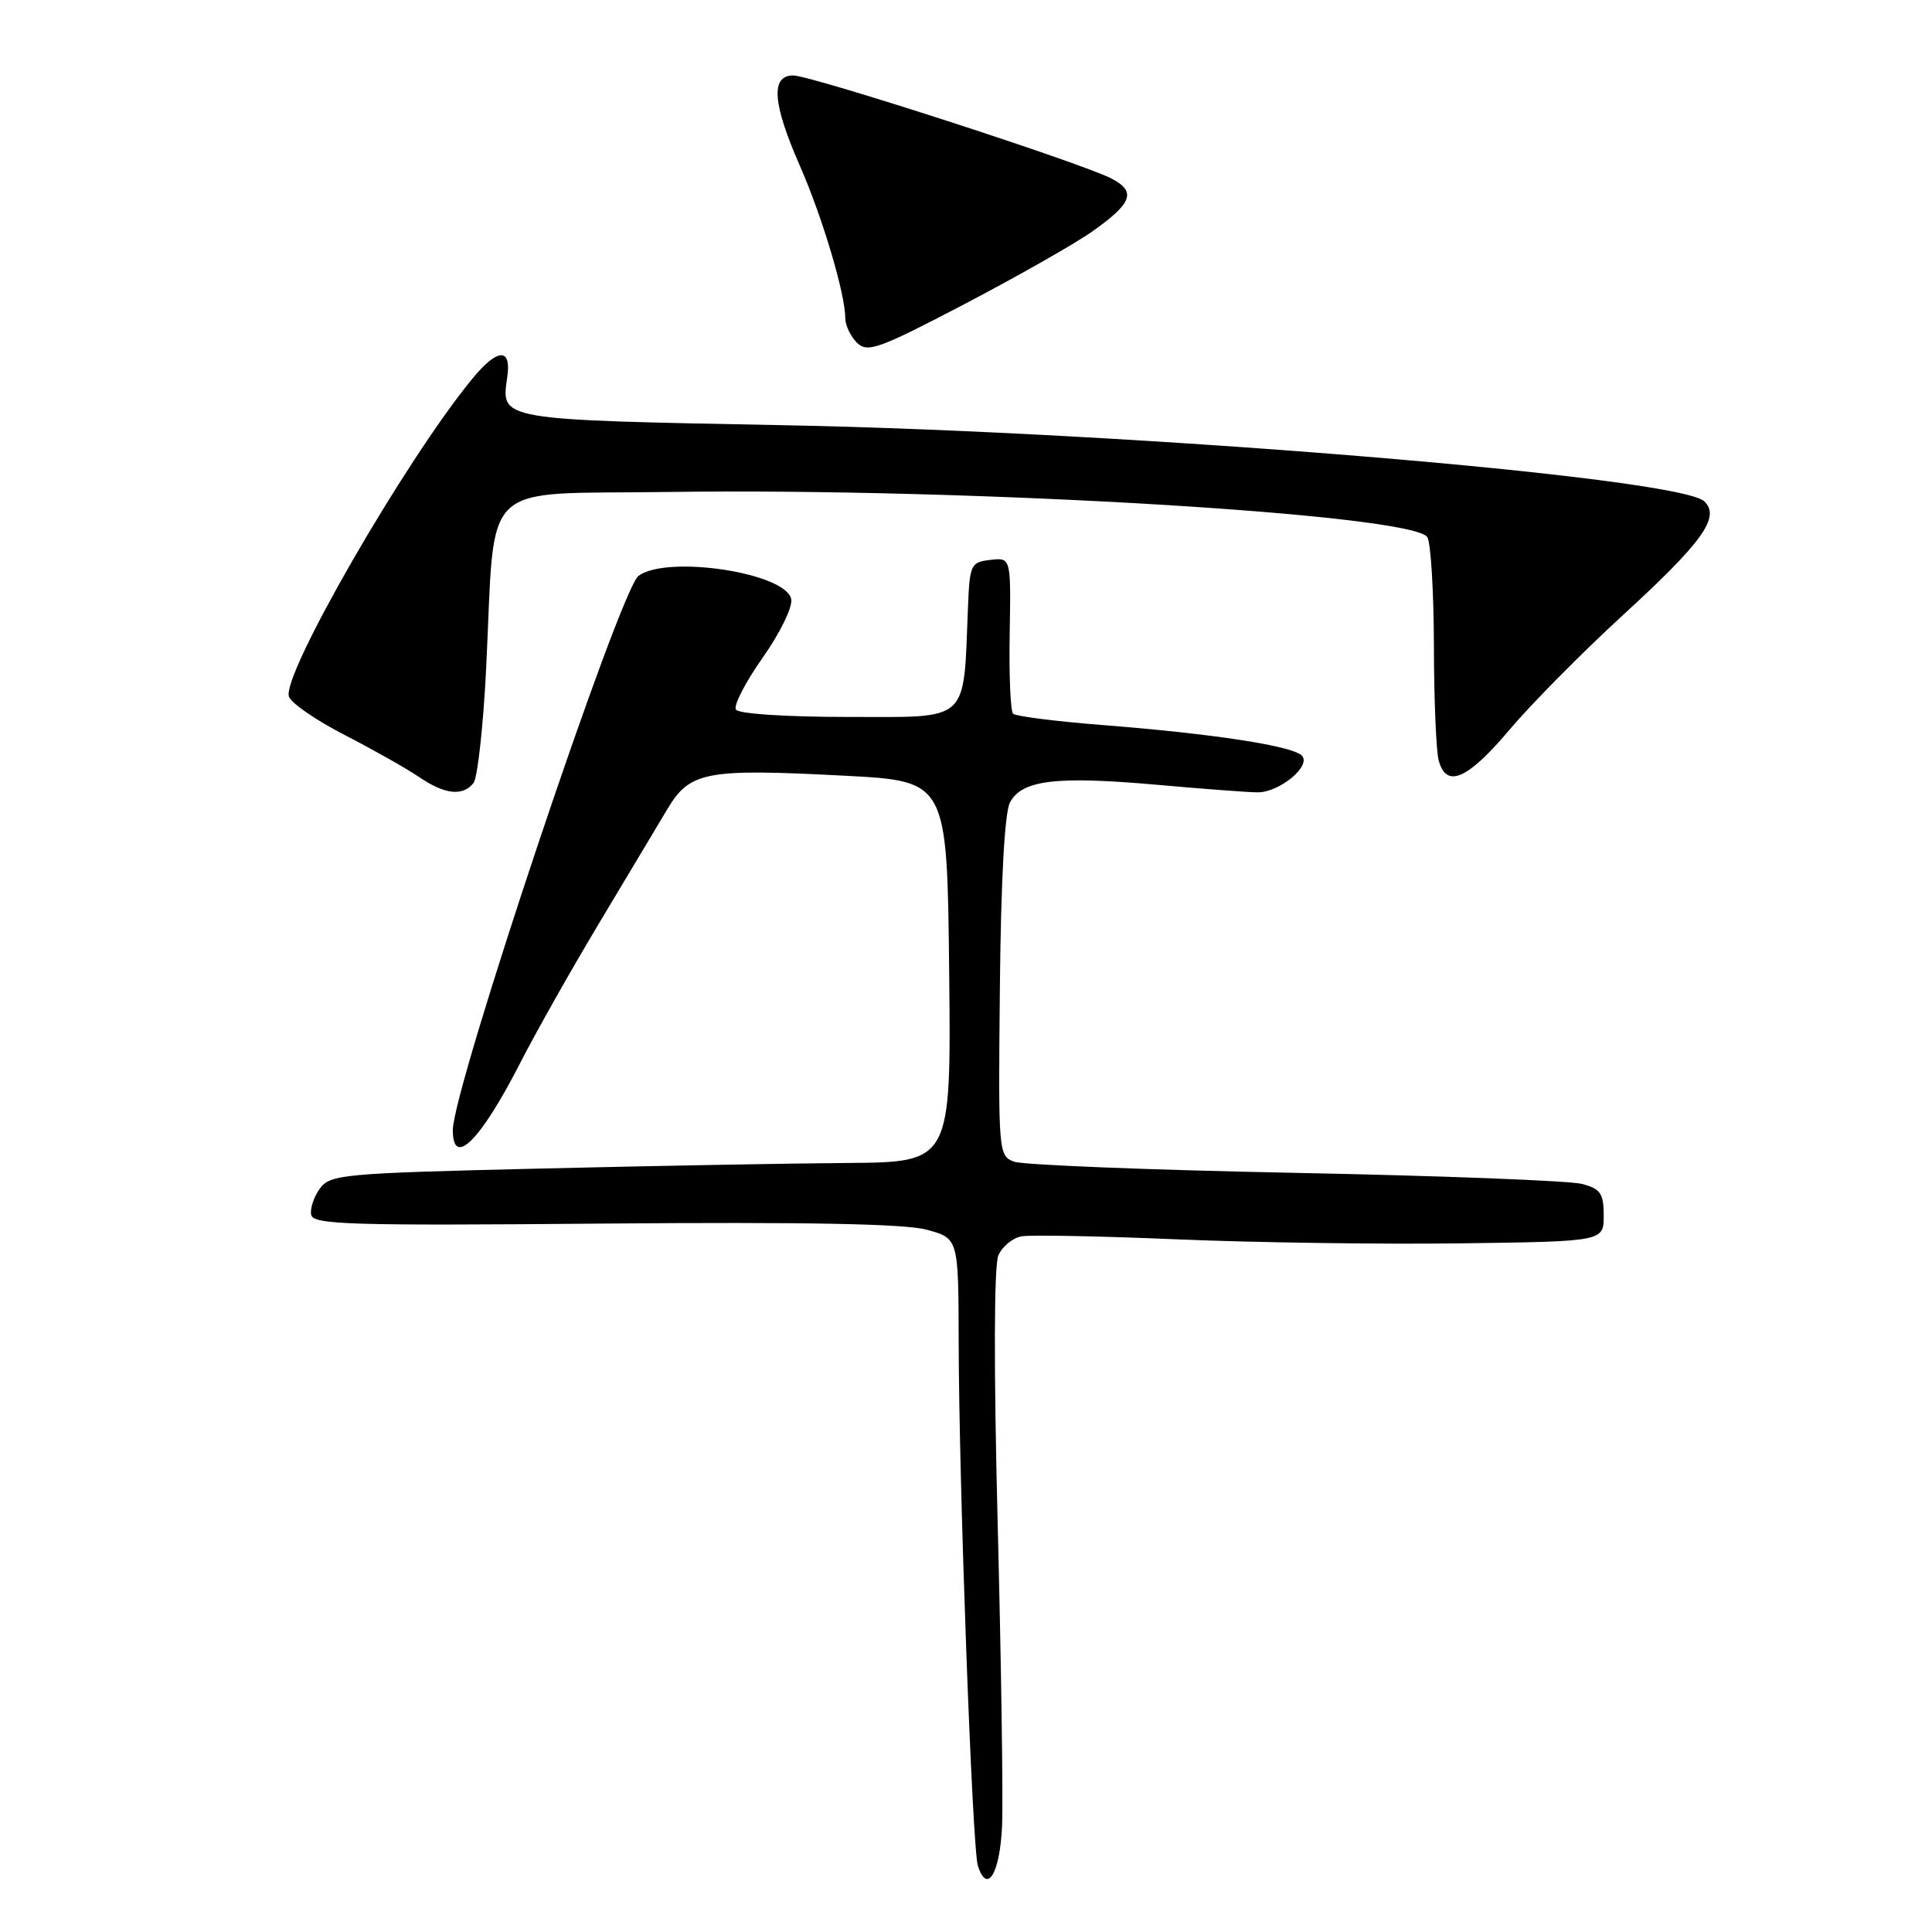 <?xml version="1.0" encoding="UTF-8" standalone="no"?>
<!DOCTYPE svg PUBLIC "-//W3C//DTD SVG 1.1//EN" "http://www.w3.org/Graphics/SVG/1.1/DTD/svg11.dtd" >
<svg xmlns="http://www.w3.org/2000/svg" xmlns:xlink="http://www.w3.org/1999/xlink" version="1.1" viewBox="0 0 256 256">
 <g >
 <path fill="currentColor"
d=" M 132.78 241.92 C 132.93 238.39 132.67 220.43 132.20 202.00 C 131.67 181.22 131.71 167.68 132.29 166.34 C 132.81 165.16 134.19 164.02 135.37 163.82 C 136.54 163.61 145.82 163.79 156.00 164.22 C 166.18 164.65 183.05 164.89 193.50 164.75 C 212.50 164.50 212.50 164.50 212.50 161.07 C 212.50 158.14 212.08 157.53 209.63 156.88 C 208.04 156.45 190.94 155.79 171.63 155.41 C 152.31 155.03 135.55 154.36 134.38 153.93 C 132.30 153.16 132.27 152.75 132.49 130.78 C 132.63 116.62 133.12 107.65 133.83 106.32 C 135.41 103.36 139.95 102.81 153.10 103.97 C 159.37 104.53 165.46 104.99 166.64 104.99 C 169.55 105.00 173.81 101.46 172.50 100.12 C 171.23 98.83 160.80 97.23 146.18 96.08 C 139.95 95.59 134.58 94.91 134.24 94.57 C 133.89 94.23 133.69 89.43 133.79 83.91 C 133.96 73.87 133.96 73.87 131.23 74.19 C 128.63 74.49 128.49 74.78 128.26 80.50 C 127.64 95.92 128.63 95.00 112.50 95.00 C 104.17 95.00 97.86 94.59 97.51 94.02 C 97.18 93.48 98.77 90.39 101.05 87.16 C 103.37 83.87 105.04 80.44 104.84 79.39 C 104.18 75.91 88.43 73.50 84.61 76.30 C 82.14 78.10 60.00 144.18 60.00 149.75 C 60.00 154.81 63.67 151.14 68.96 140.79 C 71.01 136.78 75.66 128.55 79.28 122.50 C 82.91 116.45 86.99 109.63 88.34 107.36 C 91.39 102.20 93.36 101.82 112.00 102.79 C 125.50 103.50 125.50 103.50 125.77 128.75 C 126.03 154.00 126.03 154.00 112.27 154.10 C 104.70 154.15 86.20 154.49 71.17 154.85 C 45.49 155.46 43.75 155.62 42.39 157.48 C 41.59 158.57 41.07 160.14 41.23 160.96 C 41.48 162.28 46.39 162.42 80.04 162.13 C 106.65 161.91 119.86 162.15 122.78 162.94 C 127.00 164.08 127.00 164.08 127.03 177.79 C 127.06 196.62 128.83 244.88 129.57 247.21 C 130.79 251.08 132.50 248.26 132.78 241.92 Z  M 62.74 103.75 C 63.28 103.06 64.04 96.20 64.42 88.50 C 65.68 63.09 63.15 65.55 88.50 65.19 C 128.26 64.62 187.20 68.13 189.13 71.18 C 189.59 71.91 189.98 78.35 190.00 85.50 C 190.01 92.65 190.30 99.51 190.63 100.75 C 191.64 104.51 194.42 103.31 199.97 96.75 C 202.87 93.31 209.58 86.53 214.87 81.67 C 225.64 71.80 227.98 68.54 225.84 66.44 C 222.55 63.20 150.22 57.22 103.74 56.34 C 65.99 55.62 66.38 55.69 67.21 50.01 C 67.80 46.01 65.93 46.10 62.53 50.25 C 53.64 61.09 37.24 89.57 38.29 92.32 C 38.63 93.21 41.97 95.50 45.71 97.41 C 49.44 99.33 53.85 101.82 55.50 102.94 C 58.93 105.28 61.32 105.55 62.74 103.75 Z  M 144.69 30.70 C 150.07 26.91 150.62 25.37 147.22 23.63 C 143.06 21.51 107.49 10.00 105.10 10.00 C 102.09 10.00 102.36 13.71 105.98 21.95 C 108.97 28.76 112.00 38.93 112.00 42.14 C 112.00 43.08 112.69 44.55 113.54 45.40 C 114.93 46.78 116.35 46.28 127.79 40.30 C 134.78 36.64 142.39 32.32 144.69 30.70 Z "/>
</g>
</svg>